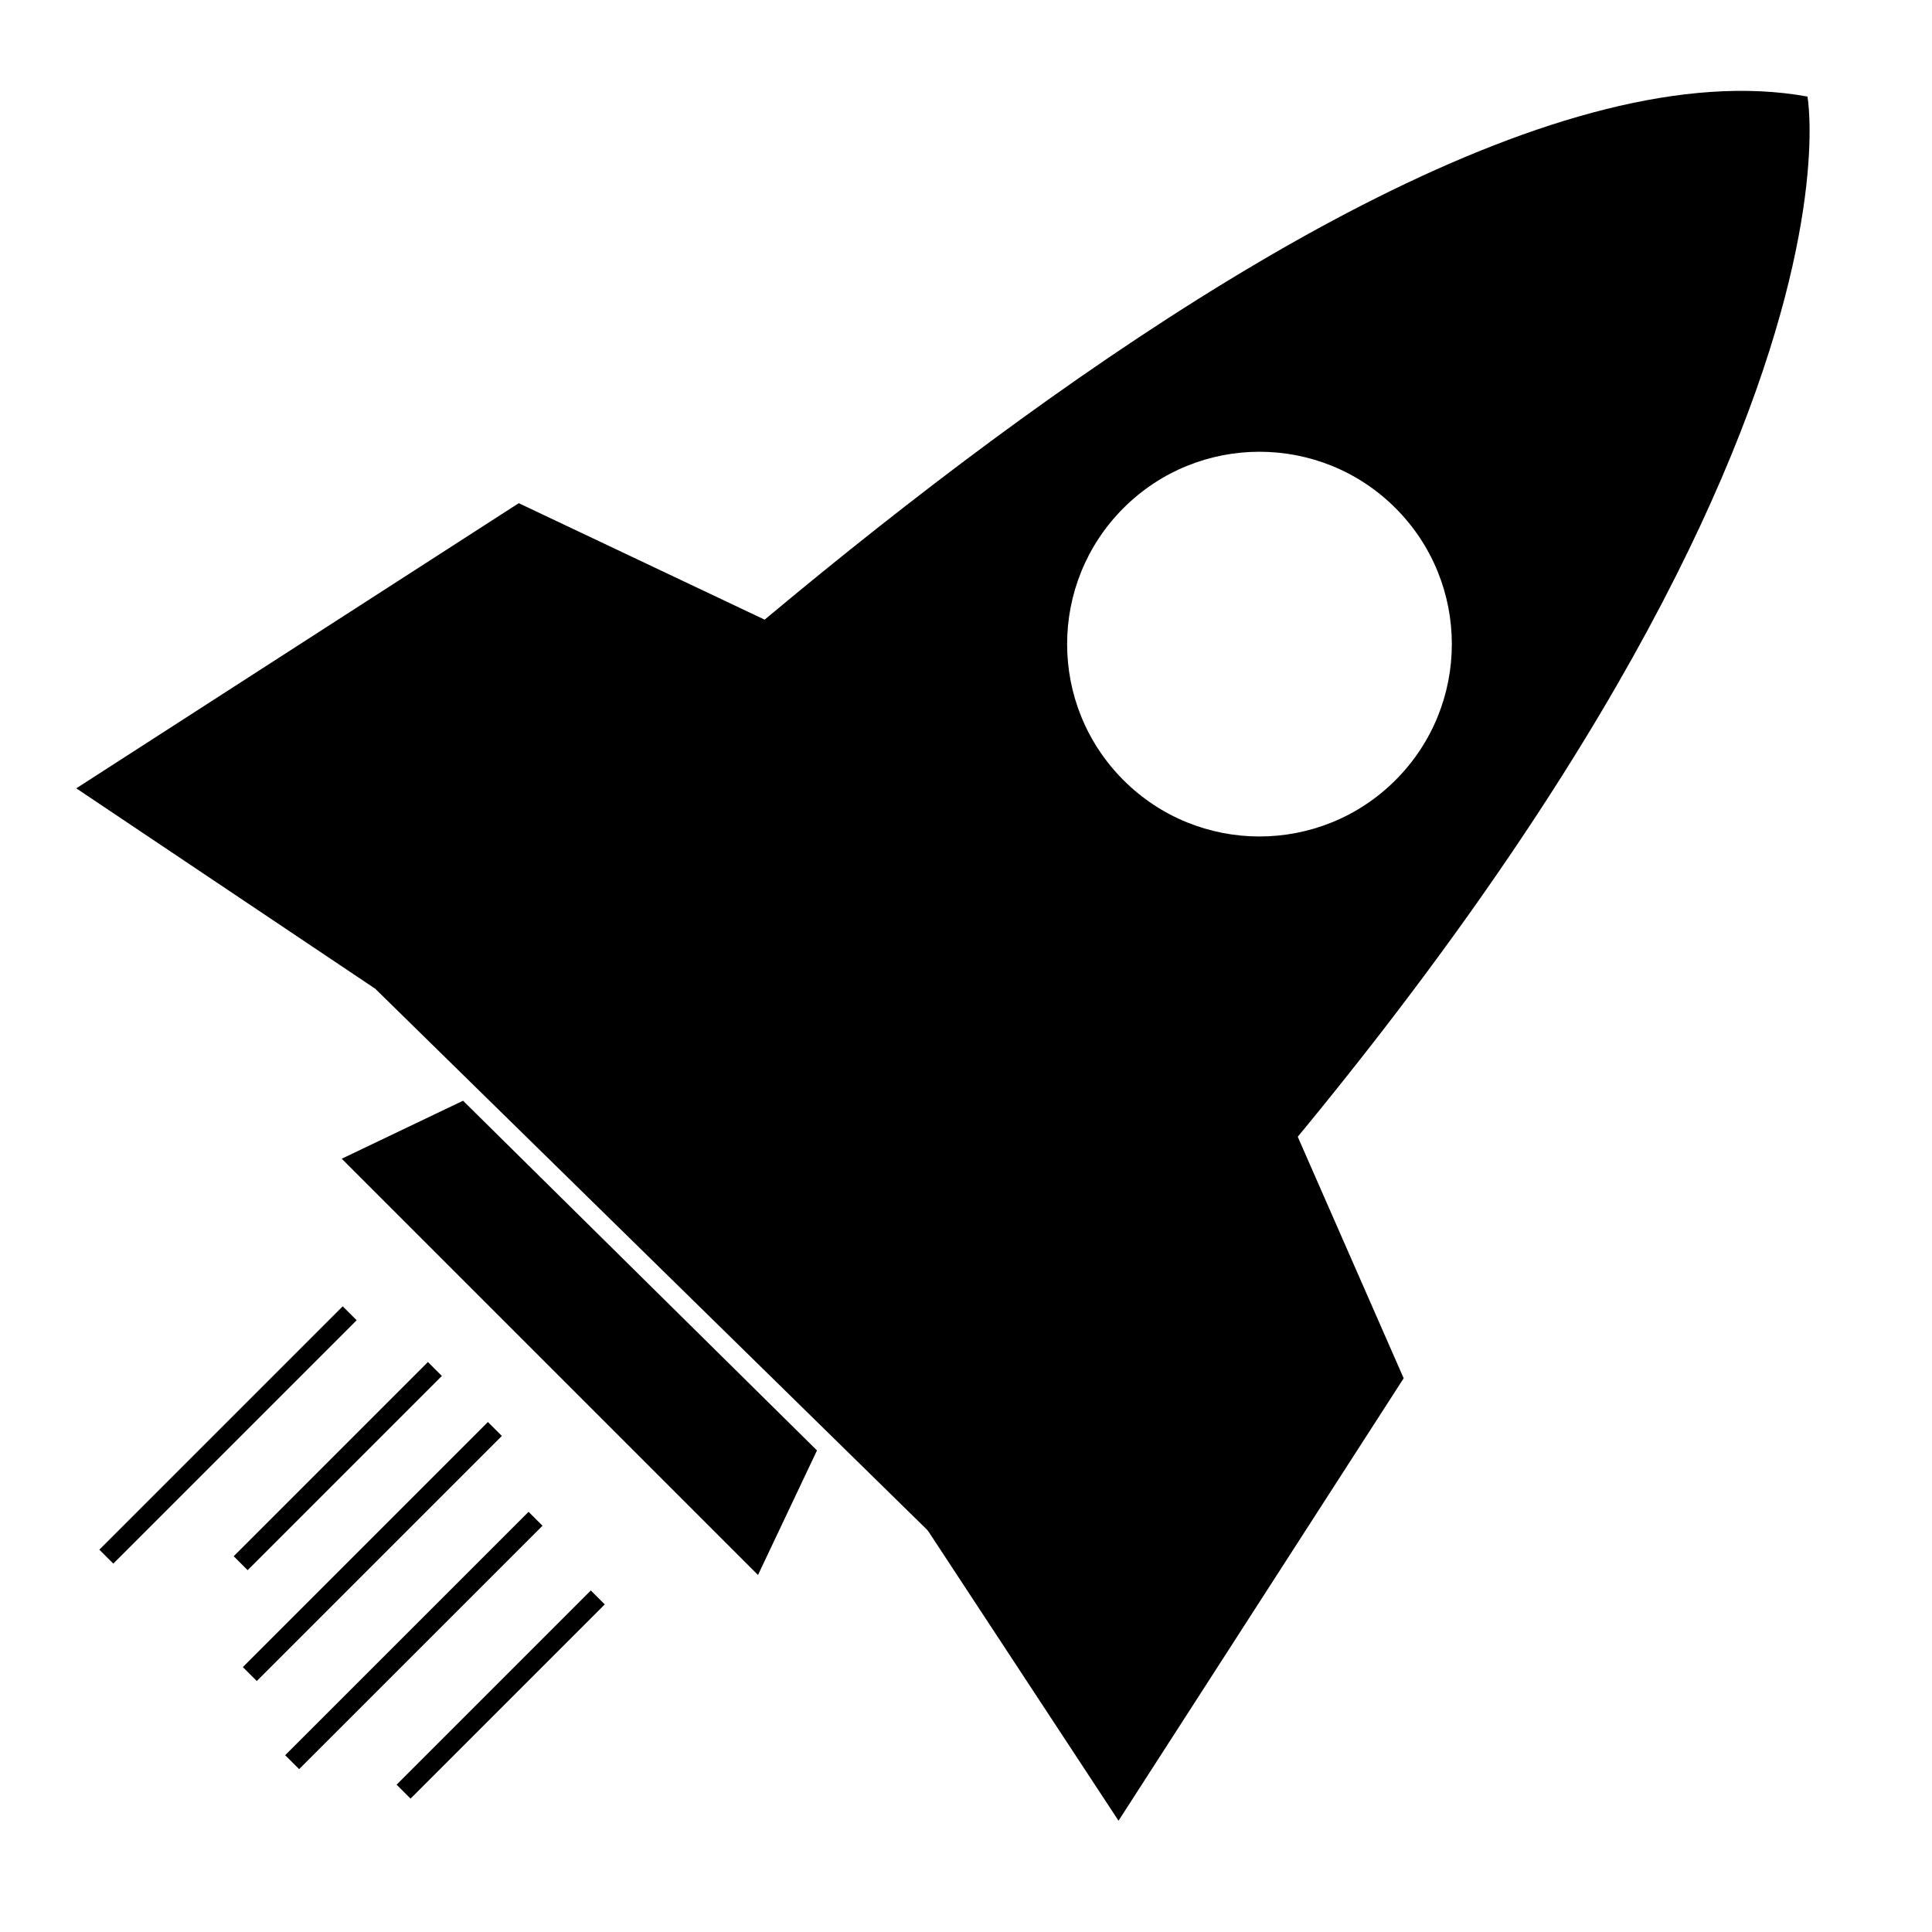 <?xml version="1.0" encoding="UTF-8"?>
<svg width="196px" height="196px" viewBox="0 0 196 196" version="1.1" xmlns="http://www.w3.org/2000/svg" xmlns:xlink="http://www.w3.org/1999/xlink">
    <!-- Generator: Sketch 43.2 (39069) - http://www.bohemiancoding.com/sketch -->
    <title>SVG version</title>
    <desc>Created with Sketch.</desc>
    <defs></defs>
    <g id="Favicons" stroke="none" stroke-width="1" fill="none" fill-rule="evenodd">
        <g id="SVG-version">
            <g id="Rocket-Copy" transform="translate(102.933, 90.568) rotate(-315) translate(-102.933, -90.568) translate(27.933, -23.432)">
                <polygon id="rocket-engine" fill="#000000" points="50.353 168.487 45.81 181.35 105.532 181.35 100.828 168.184"></polygon>
                <path d="M115.255,165.968 L35.056,166.762 C35.056,166.762 33.468,28.597 74.759,0.011 C74.759,0.011 115.255,27.803 115.255,165.968 Z M74.73,98.115 C85.507,98.115 94.244,89.378 94.244,78.6 C94.244,67.822 85.507,59.085 74.73,59.085 C63.952,59.085 55.215,67.822 55.215,78.6 C55.215,89.378 63.952,98.115 74.73,98.115 Z" id="Combined-Shape" fill="#000000"></path>
                <path d="M37.816,112.222 L11.483,121.627 L0.197,173.823 L35.935,166.769 C35.935,166.769 35.819,153.097 36.405,139.496 C36.995,125.823 37.816,112.222 37.816,112.222 Z" id="left-wing" fill="#000000"></path>
                <path d="M149.022,110.782 L123.041,120.92 L111.756,173.116 L148.228,165.571 C148.228,165.571 147.378,152.389 147.964,138.789 C148.553,125.116 149.022,110.782 149.022,110.782 Z" id="right-wing" fill="#000000" transform="translate(130.389, 141.949) scale(-1, 1) translate(-130.389, -141.949) "></path>
                <path d="M67.575,190.752 L67.575,216.615" id="trail-2" stroke="#000000" stroke-width="2" stroke-linecap="square"></path>
                <path d="M95.649,195.454 L95.649,221.317" id="trail-5" stroke="#000000" stroke-width="2" stroke-linecap="square"></path>
                <path d="M76.184,190.752 L76.184,223.911" id="trail-3" stroke="#000000" stroke-width="2" stroke-linecap="square"></path>
                <path d="M85.542,194.278 L85.542,227.195" id="trail-4" stroke="#000000" stroke-width="2" stroke-linecap="square"></path>
                <path d="M57.468,192.868 L57.468,225.784" id="trail-1" stroke="#000000" stroke-width="2" stroke-linecap="square"></path>
            </g>
        </g>
    </g>
</svg>